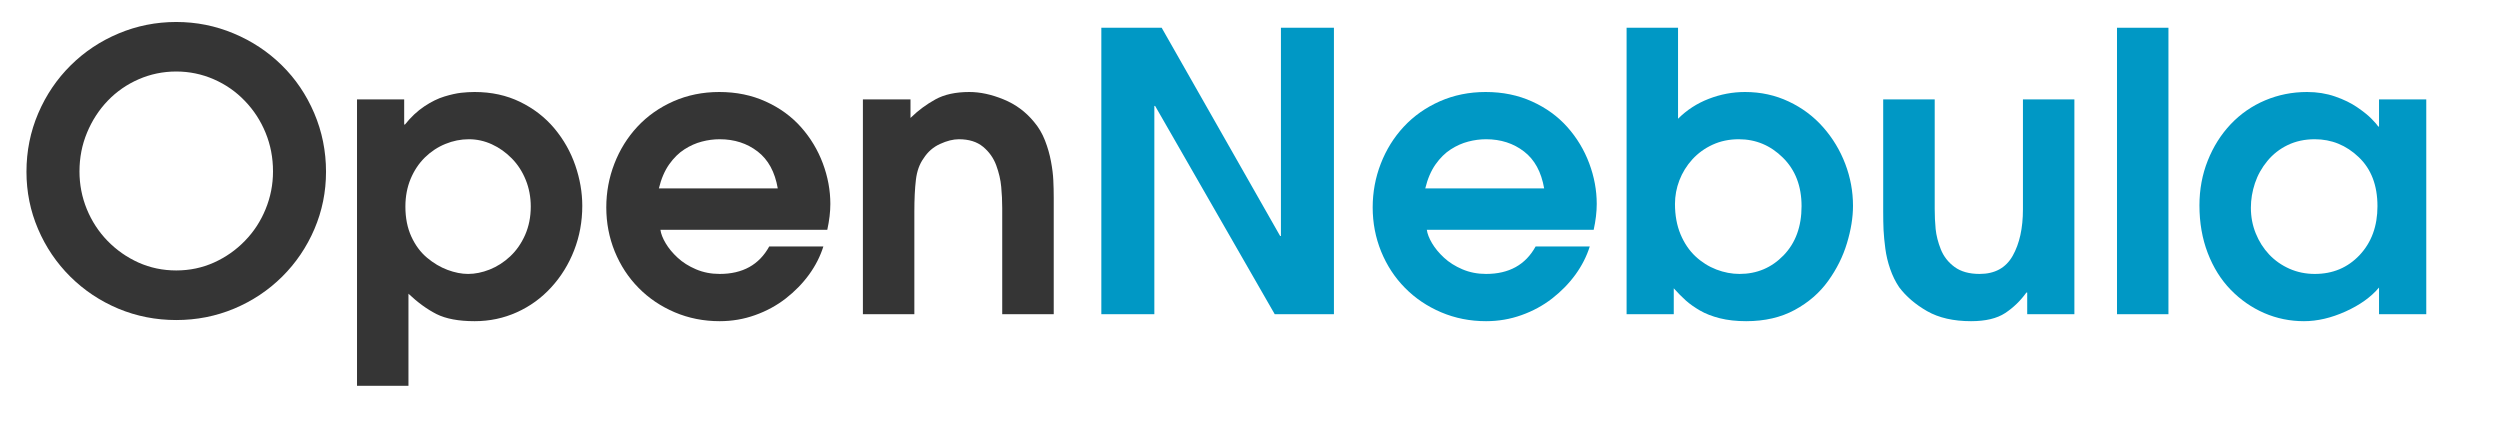 <?xml version="1.0" encoding="UTF-8"?>
<svg xmlns="http://www.w3.org/2000/svg" xmlns:xlink="http://www.w3.org/1999/xlink" width="549pt" height="93pt" viewBox="0 0 549 93" version="1.1">
<defs>
<g>
<symbol overflow="visible" id="glyph0-0">
<path style="stroke:none;" d="M 0 0 L 42.5 0 L 42.5 -42.5 L 0 -42.5 Z M 0.844 -0.844 L 0.844 -41.656 L 41.641 -41.656 L 41.641 -0.844 Z M 0.844 -0.844 "/>
</symbol>
<symbol overflow="visible" id="glyph0-1">
<path style="stroke:none;" d="M 2.812 -31.281 C 2.812 -26.863 3.66 -22.672 5.359 -18.703 C 7.055 -14.734 9.422 -11.242 12.453 -8.234 C 15.484 -5.234 18.992 -2.895 22.984 -1.219 C 26.984 0.445 31.223 1.281 35.703 1.281 C 40.18 1.281 44.414 0.445 48.406 -1.219 C 52.406 -2.895 55.922 -5.234 58.953 -8.234 C 61.984 -11.242 64.348 -14.734 66.047 -18.703 C 67.742 -22.672 68.594 -26.863 68.594 -31.281 C 68.594 -35.812 67.727 -40.102 66 -44.156 C 64.27 -48.207 61.891 -51.719 58.859 -54.688 C 55.828 -57.664 52.312 -59.988 48.312 -61.656 C 44.32 -63.332 40.117 -64.172 35.703 -64.172 C 31.273 -64.172 27.062 -63.332 23.062 -61.656 C 19.07 -59.988 15.562 -57.656 12.531 -54.656 C 9.5 -51.656 7.117 -48.141 5.391 -44.109 C 3.672 -40.086 2.812 -35.812 2.812 -31.281 Z M 14.453 -31.359 C 14.453 -34.367 15.004 -37.203 16.109 -39.859 C 17.211 -42.523 18.727 -44.863 20.656 -46.875 C 22.582 -48.883 24.848 -50.457 27.453 -51.594 C 30.055 -52.727 32.805 -53.297 35.703 -53.297 C 38.586 -53.297 41.332 -52.727 43.938 -51.594 C 46.551 -50.457 48.832 -48.867 50.781 -46.828 C 52.738 -44.797 54.254 -42.461 55.328 -39.828 C 56.41 -37.191 56.953 -34.367 56.953 -31.359 C 56.953 -28.473 56.41 -25.711 55.328 -23.078 C 54.254 -20.441 52.738 -18.117 50.781 -16.109 C 48.832 -14.098 46.566 -12.508 43.984 -11.344 C 41.41 -10.188 38.648 -9.609 35.703 -9.609 C 32.754 -9.609 29.988 -10.188 27.406 -11.344 C 24.832 -12.508 22.566 -14.098 20.609 -16.109 C 18.66 -18.117 17.145 -20.441 16.062 -23.078 C 14.988 -25.711 14.453 -28.473 14.453 -31.359 Z M 14.453 -31.359 "/>
</symbol>
<symbol overflow="visible" id="glyph0-2">
<path style="stroke:none;" d="M 4 15.719 L 15.297 15.719 L 15.297 -4.5 C 17.336 -2.57 19.391 -1.082 21.453 -0.031 C 23.523 1.008 26.316 1.531 29.828 1.531 C 33.117 1.531 36.207 0.879 39.094 -0.422 C 41.988 -1.723 44.508 -3.551 46.656 -5.906 C 48.812 -8.258 50.484 -10.961 51.672 -14.016 C 52.867 -17.078 53.469 -20.336 53.469 -23.797 C 53.469 -26.742 52.957 -29.703 51.938 -32.672 C 50.914 -35.648 49.383 -38.359 47.344 -40.797 C 45.301 -43.234 42.789 -45.176 39.812 -46.625 C 36.844 -48.07 33.516 -48.797 29.828 -48.797 C 28.867 -48.797 27.879 -48.738 26.859 -48.625 C 25.836 -48.508 24.617 -48.238 23.203 -47.812 C 21.785 -47.383 20.312 -46.66 18.781 -45.641 C 17.25 -44.617 15.832 -43.289 14.531 -41.656 L 14.359 -41.656 L 14.359 -47.172 L 4 -47.172 Z M 14.625 -23.625 C 14.625 -25.832 15.004 -27.859 15.766 -29.703 C 16.535 -31.547 17.582 -33.117 18.906 -34.422 C 20.238 -35.723 21.738 -36.711 23.406 -37.391 C 25.082 -38.078 26.801 -38.422 28.562 -38.422 C 30.312 -38.422 31.992 -38.051 33.609 -37.312 C 35.234 -36.57 36.695 -35.535 38 -34.203 C 39.301 -32.879 40.316 -31.312 41.047 -29.5 C 41.785 -27.688 42.156 -25.727 42.156 -23.625 C 42.156 -21.363 41.742 -19.297 40.922 -17.422 C 40.098 -15.555 39.004 -13.984 37.641 -12.703 C 36.285 -11.43 34.785 -10.469 33.141 -9.812 C 31.504 -9.164 29.922 -8.844 28.391 -8.844 C 26.973 -8.844 25.469 -9.141 23.875 -9.734 C 22.289 -10.328 20.789 -11.219 19.375 -12.406 C 17.957 -13.594 16.812 -15.133 15.938 -17.031 C 15.062 -18.938 14.625 -21.133 14.625 -23.625 Z M 14.625 -23.625 "/>
</symbol>
<symbol overflow="visible" id="glyph0-3">
<path style="stroke:none;" d="M 51.172 -18.531 C 51.617 -20.57 51.844 -22.469 51.844 -24.219 C 51.844 -27.227 51.289 -30.203 50.188 -33.141 C 49.082 -36.086 47.484 -38.738 45.391 -41.094 C 43.297 -43.445 40.719 -45.316 37.656 -46.703 C 34.594 -48.098 31.191 -48.797 27.453 -48.797 C 23.828 -48.797 20.469 -48.113 17.375 -46.75 C 14.289 -45.383 11.656 -43.523 9.469 -41.172 C 7.289 -38.828 5.609 -36.125 4.422 -33.062 C 3.234 -30 2.641 -26.797 2.641 -23.453 C 2.641 -20.055 3.258 -16.828 4.5 -13.766 C 5.75 -10.711 7.492 -8.051 9.734 -5.781 C 11.973 -3.508 14.617 -1.723 17.672 -0.422 C 20.734 0.879 24.023 1.531 27.547 1.531 C 30.266 1.531 32.852 1.086 35.312 0.203 C 37.781 -0.672 40.02 -1.883 42.031 -3.438 C 44.039 -5 45.754 -6.754 47.172 -8.703 C 48.586 -10.66 49.633 -12.719 50.312 -14.875 L 38.422 -14.875 C 36.211 -10.852 32.586 -8.844 27.547 -8.844 C 25.672 -8.844 23.938 -9.18 22.344 -9.859 C 20.758 -10.535 19.414 -11.383 18.312 -12.406 C 17.207 -13.426 16.328 -14.488 15.672 -15.594 C 15.023 -16.695 14.645 -17.676 14.531 -18.531 Z M 14.188 -27.625 C 14.695 -29.719 15.445 -31.473 16.438 -32.891 C 17.438 -34.305 18.555 -35.41 19.797 -36.203 C 21.047 -37.004 22.32 -37.57 23.625 -37.906 C 24.926 -38.25 26.234 -38.422 27.547 -38.422 C 30.773 -38.422 33.551 -37.523 35.875 -35.734 C 38.195 -33.953 39.672 -31.25 40.297 -27.625 Z M 14.188 -27.625 "/>
</symbol>
<symbol overflow="visible" id="glyph0-4">
<path style="stroke:none;" d="M 4.594 0 L 15.891 0 L 15.891 -22.438 C 15.891 -25.27 16.004 -27.633 16.234 -29.531 C 16.461 -31.438 17.031 -33.008 17.938 -34.25 C 18.844 -35.664 20.047 -36.711 21.547 -37.391 C 23.047 -38.078 24.422 -38.422 25.672 -38.422 C 27.879 -38.422 29.648 -37.867 30.984 -36.766 C 32.316 -35.66 33.281 -34.301 33.875 -32.688 C 34.469 -31.07 34.832 -29.5 34.969 -27.969 C 35.113 -26.438 35.188 -24.879 35.188 -23.297 L 35.188 0 L 46.5 0 L 46.5 -25.5 C 46.5 -26.914 46.469 -28.234 46.406 -29.453 C 46.352 -30.672 46.18 -32.047 45.891 -33.578 C 45.609 -35.109 45.172 -36.633 44.578 -38.156 C 43.984 -39.688 43.176 -41.051 42.156 -42.25 C 40.344 -44.457 38.117 -46.098 35.484 -47.172 C 32.848 -48.254 30.344 -48.797 27.969 -48.797 C 24.957 -48.797 22.473 -48.254 20.516 -47.172 C 18.566 -46.098 16.801 -44.797 15.219 -43.266 C 15.219 -43.266 15.16 -43.207 15.047 -43.094 L 15.047 -47.172 L 4.594 -47.172 Z M 4.594 0 "/>
</symbol>
<symbol overflow="visible" id="glyph0-5">
<path style="stroke:none;" d="M 5.953 0 L 17.594 0 L 17.594 -45.734 L 17.766 -45.734 L 44.031 0 L 57.031 0 L 57.031 -62.906 L 45.391 -62.906 L 45.391 -17.172 L 45.219 -17.172 L 19.203 -62.906 L 5.953 -62.906 Z M 5.953 0 "/>
</symbol>
<symbol overflow="visible" id="glyph0-6">
<path style="stroke:none;" d="M 4 0 L 14.359 0 L 14.359 -5.688 C 15.266 -4.676 16.145 -3.785 17 -3.016 C 17.852 -2.254 18.891 -1.52 20.109 -0.812 C 21.328 -0.102 22.785 0.461 24.484 0.891 C 26.18 1.316 28.109 1.531 30.266 1.531 C 34.336 1.531 37.891 0.707 40.922 -0.938 C 43.953 -2.582 46.398 -4.707 48.266 -7.312 C 50.141 -9.914 51.516 -12.676 52.391 -15.594 C 53.273 -18.508 53.719 -21.242 53.719 -23.797 C 53.719 -26.973 53.148 -30.047 52.016 -33.016 C 50.879 -35.992 49.266 -38.672 47.172 -41.047 C 45.078 -43.43 42.555 -45.316 39.609 -46.703 C 36.66 -48.098 33.457 -48.797 30 -48.797 C 27.281 -48.797 24.629 -48.297 22.047 -47.297 C 19.473 -46.305 17.223 -44.848 15.297 -42.922 L 15.297 -62.906 L 4 -62.906 Z M 14.625 -24.219 C 14.625 -25.977 14.945 -27.707 15.594 -29.406 C 16.25 -31.102 17.195 -32.633 18.438 -34 C 19.688 -35.363 21.176 -36.441 22.906 -37.234 C 24.633 -38.023 26.547 -38.422 28.641 -38.422 C 32.379 -38.422 35.609 -37.07 38.328 -34.375 C 41.055 -31.688 42.422 -28.133 42.422 -23.719 C 42.422 -19.238 41.102 -15.641 38.469 -12.922 C 35.832 -10.203 32.613 -8.844 28.812 -8.844 C 27.113 -8.844 25.414 -9.164 23.719 -9.812 C 22.02 -10.469 20.488 -11.43 19.125 -12.703 C 17.758 -13.984 16.664 -15.598 15.844 -17.547 C 15.031 -19.504 14.625 -21.727 14.625 -24.219 Z M 14.625 -24.219 "/>
</symbol>
<symbol overflow="visible" id="glyph0-7">
<path style="stroke:none;" d="M 34.938 -47.172 L 34.938 -23.031 C 34.938 -18.895 34.188 -15.492 32.688 -12.828 C 31.188 -10.172 28.766 -8.844 25.422 -8.844 C 23.148 -8.844 21.316 -9.352 19.922 -10.375 C 18.535 -11.395 17.531 -12.68 16.906 -14.234 C 16.289 -15.797 15.91 -17.285 15.766 -18.703 C 15.629 -20.117 15.562 -21.594 15.562 -23.125 L 15.562 -47.172 L 4.25 -47.172 L 4.25 -22.531 C 4.25 -21.051 4.273 -19.703 4.328 -18.484 C 4.391 -17.266 4.52 -15.906 4.719 -14.406 C 4.914 -12.906 5.27 -11.414 5.781 -9.938 C 6.289 -8.469 6.941 -7.141 7.734 -5.953 C 9.266 -3.91 11.316 -2.148 13.891 -0.672 C 16.473 0.797 19.691 1.531 23.547 1.531 C 26.723 1.531 29.219 0.938 31.031 -0.25 C 32.844 -1.445 34.398 -2.953 35.703 -4.766 L 35.875 -4.766 L 35.875 0 L 46.234 0 L 46.234 -47.172 Z M 34.938 -47.172 "/>
</symbol>
<symbol overflow="visible" id="glyph0-8">
<path style="stroke:none;" d="M 4.594 0 L 15.891 0 L 15.891 -62.906 L 4.594 -62.906 Z M 4.594 0 "/>
</symbol>
<symbol overflow="visible" id="glyph0-9">
<path style="stroke:none;" d="M 52.109 -47.172 L 41.734 -47.172 L 41.734 -41.219 L 41.562 -41.219 C 41.395 -41.508 40.926 -42.051 40.156 -42.844 C 39.395 -43.633 38.332 -44.492 36.969 -45.422 C 35.613 -46.359 33.984 -47.156 32.078 -47.812 C 30.18 -48.469 28.129 -48.797 25.922 -48.797 C 22.691 -48.797 19.629 -48.188 16.734 -46.969 C 13.848 -45.75 11.328 -44.004 9.172 -41.734 C 7.023 -39.461 5.344 -36.797 4.125 -33.734 C 2.906 -30.68 2.297 -27.398 2.297 -23.891 C 2.297 -20.086 2.906 -16.598 4.125 -13.422 C 5.344 -10.254 7.023 -7.566 9.172 -5.359 C 11.328 -3.148 13.781 -1.445 16.531 -0.25 C 19.281 0.938 22.188 1.531 25.25 1.531 C 28.195 1.531 31.238 0.82 34.375 -0.594 C 37.52 -2.008 39.973 -3.766 41.734 -5.859 L 41.734 0 L 52.109 0 Z M 41.391 -23.719 C 41.391 -19.352 40.086 -15.781 37.484 -13 C 34.879 -10.227 31.594 -8.844 27.625 -8.844 C 25.645 -8.844 23.789 -9.223 22.062 -9.984 C 20.332 -10.754 18.844 -11.801 17.594 -13.125 C 16.344 -14.457 15.363 -16.004 14.656 -17.766 C 13.945 -19.523 13.594 -21.395 13.594 -23.375 C 13.594 -25.188 13.891 -26.984 14.484 -28.766 C 15.086 -30.555 16 -32.188 17.219 -33.656 C 18.438 -35.133 19.922 -36.297 21.672 -37.141 C 23.43 -37.992 25.414 -38.422 27.625 -38.422 C 31.312 -38.422 34.523 -37.113 37.266 -34.5 C 40.016 -31.895 41.391 -28.301 41.391 -23.719 Z M 41.391 -23.719 "/>
</symbol>
</g>
</defs>
<g id="surface1">
<g style="fill:rgb(20.784%,20.784%,20.784%);fill-opacity:1;">
  <use xlink:href="#glyph0-1" x="3" y="69"/>
  <use xlink:href="#glyph0-2" x="74.4" y="69"/>
  <use xlink:href="#glyph0-3" x="130.5" y="69"/>
  <use xlink:href="#glyph0-4" x="184.9" y="69"/>
</g>
<g style="fill:rgb(0%,59.608%,77.255%);fill-opacity:1;">
  <use xlink:href="#glyph0-5" x="235.9" y="69"/>
  <use xlink:href="#glyph0-3" x="298.8" y="69"/>
  <use xlink:href="#glyph0-6" x="353.2" y="69"/>
  <use xlink:href="#glyph0-7" x="409.3" y="69"/>
  <use xlink:href="#glyph0-8" x="460.3" y="69"/>
  <use xlink:href="#glyph0-9" x="480.7" y="69"/>
</g>
</g>
</svg>
